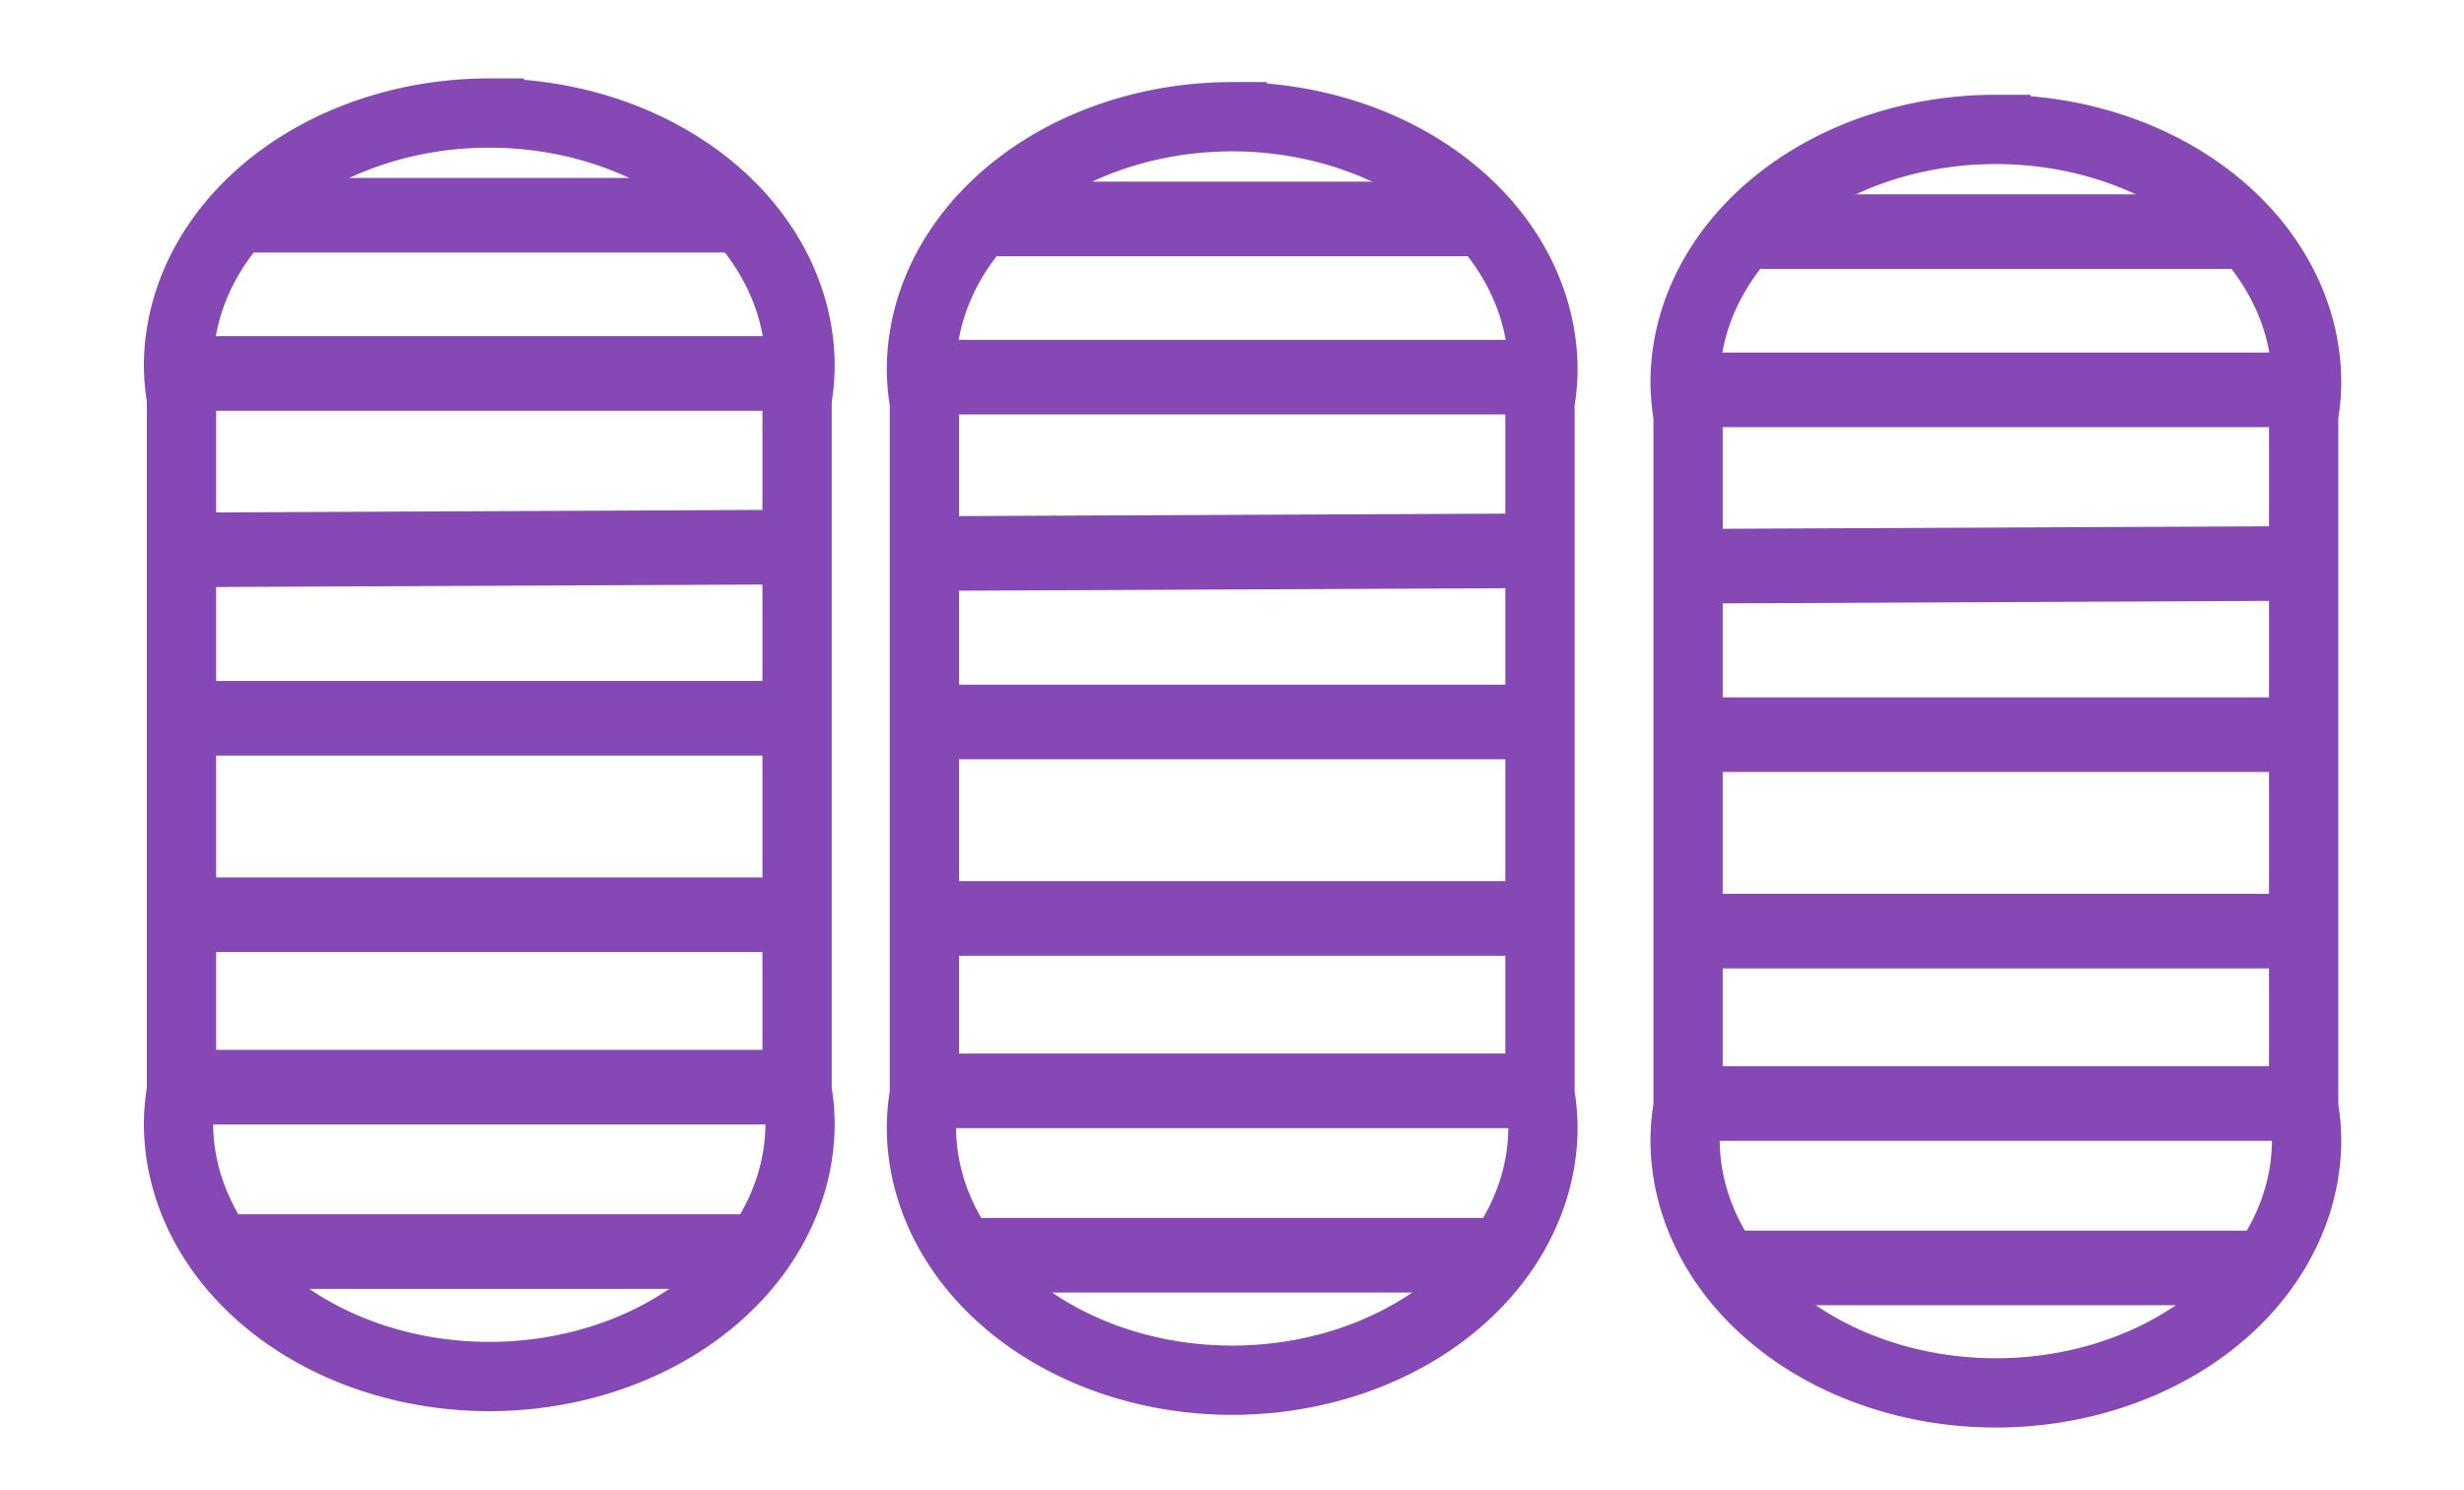 <?xml version="1.0" encoding="UTF-8" standalone="no"?>
<!-- Created with Inkscape (http://www.inkscape.org/) -->

<svg
   xmlns:dc="http://purl.org/dc/elements/1.1/"
   xmlns:cc="http://creativecommons.org/ns#"
   xmlns:rdf="http://www.w3.org/1999/02/22-rdf-syntax-ns#"
   xmlns:svg="http://www.w3.org/2000/svg"
   xmlns="http://www.w3.org/2000/svg"
   xmlns:sodipodi="http://sodipodi.sourceforge.net/DTD/sodipodi-0.dtd"
   xmlns:inkscape="http://www.inkscape.org/namespaces/inkscape"
   width="130.48mm"
   height="78.898mm"
   viewBox="0 0 462.331 279.559"
   id="svg8562"
   version="1.1"
   inkscape:version="0.91 r13725"
   sodipodi:docname="47.svg">
  <defs
     id="defs8564" />
  <sodipodi:namedview
     id="base"
     pagecolor="#ffffff"
     bordercolor="#666666"
     borderopacity="1.0"
     inkscape:pageopacity="0.0"
     inkscape:pageshadow="2"
     inkscape:zoom="0.87885424"
     inkscape:cx="207.16785"
     inkscape:cy="154.88716"
     inkscape:document-units="px"
     inkscape:current-layer="layer1"
     showgrid="false"
     inkscape:window-width="956"
     inkscape:window-height="567"
     inkscape:window-x="0"
     inkscape:window-y="0"
     inkscape:window-maximized="0" />
  <g
     inkscape:label="Layer 1"
     inkscape:groupmode="layer"
     id="layer1"
     transform="translate(0,-772.803)">
    <path
       style="fill:none;fill-opacity:1;fill-rule:evenodd;stroke:#8648b5;stroke-width:13;stroke-linecap:butt;stroke-linejoin:miter;stroke-miterlimit:4;stroke-dasharray:none;stroke-opacity:1"
       d="m 374.49,797.087 a 58.31,47.516 0 0 0 -58.309,47.517 58.31,47.516 0 0 0 0.558,6.126 l 0,129.772 a 58.31,47.516 0 0 0 -0.558,6.181 58.31,47.516 0 0 0 58.309,47.515 58.31,47.516 0 0 0 58.311,-47.515 58.31,47.516 0 0 0 -0.558,-6.127 l 0,-129.77 a 58.31,47.516 0 0 0 0.558,-6.181 58.31,47.516 0 0 0 -58.311,-47.517 z"
       id="rect3371"
       inkscape:connector-curvature="0" />
    <path
       style="fill:none;fill-rule:evenodd;stroke:#8648b5;stroke-width:14;stroke-linecap:butt;stroke-linejoin:miter;stroke-miterlimit:4;stroke-dasharray:none;stroke-opacity:1"
       d="m 330.364,816.272 90.939,0"
       id="path5705"
       inkscape:connector-curvature="0" />
    <path
       style="fill:none;fill-rule:evenodd;stroke:#8648b5;stroke-width:14;stroke-linecap:butt;stroke-linejoin:miter;stroke-miterlimit:4;stroke-dasharray:none;stroke-opacity:1"
       d="m 316.22,845.96 116.543,0"
       id="path5707"
       inkscape:connector-curvature="0" />
    <path
       style="fill:none;fill-rule:evenodd;stroke:#8648b5;stroke-width:14;stroke-linecap:butt;stroke-linejoin:miter;stroke-miterlimit:4;stroke-dasharray:none;stroke-opacity:1"
       d="m 316.739,879.067 115.505,-0.53"
       id="path5709"
       inkscape:connector-curvature="0" />
    <path
       style="fill:none;fill-rule:evenodd;stroke:#8648b5;stroke-width:14;stroke-linecap:butt;stroke-linejoin:miter;stroke-miterlimit:4;stroke-dasharray:none;stroke-opacity:1"
       d="m 316.739,910.67 115.505,0"
       id="path5711"
       inkscape:connector-curvature="0" />
    <path
       style="fill:none;fill-rule:evenodd;stroke:#8648b5;stroke-width:14;stroke-linecap:butt;stroke-linejoin:miter;stroke-miterlimit:4;stroke-dasharray:none;stroke-opacity:1"
       d="m 316.739,947.54 115.505,0"
       id="path5713"
       inkscape:connector-curvature="0" />
    <path
       style="fill:none;fill-rule:evenodd;stroke:#8648b5;stroke-width:14;stroke-linecap:butt;stroke-linejoin:miter;stroke-miterlimit:4;stroke-dasharray:none;stroke-opacity:1"
       d="m 316.739,979.895 115.505,0"
       id="path5715"
       inkscape:connector-curvature="0" />
    <path
       style="fill:none;fill-rule:evenodd;stroke:#8648b5;stroke-width:14;stroke-linecap:butt;stroke-linejoin:miter;stroke-miterlimit:4;stroke-dasharray:none;stroke-opacity:1"
       d="m 324.212,1010.745 100.557,0"
       id="path5717"
       inkscape:connector-curvature="0" />
    <path
       style="fill:none;fill-opacity:1;fill-rule:evenodd;stroke:#8648b5;stroke-width:13;stroke-linecap:butt;stroke-linejoin:miter;stroke-miterlimit:4;stroke-dasharray:none;stroke-opacity:1"
       d="m 231.2,794.706 a 58.31,47.516 0 0 0 -58.309,47.517 58.31,47.516 0 0 0 0.558,6.126 l 0,129.772 a 58.31,47.516 0 0 0 -0.558,6.181 58.31,47.516 0 0 0 58.309,47.516 58.31,47.516 0 0 0 58.311,-47.516 58.31,47.516 0 0 0 -0.558,-6.127 l 0,-129.77 a 58.31,47.516 0 0 0 0.558,-6.181 58.31,47.516 0 0 0 -58.311,-47.517 z"
       id="rect3371-1"
       inkscape:connector-curvature="0" />
    <path
       style="fill:none;fill-rule:evenodd;stroke:#8648b5;stroke-width:14;stroke-linecap:butt;stroke-linejoin:miter;stroke-miterlimit:4;stroke-dasharray:none;stroke-opacity:1"
       d="m 187.074,813.891 90.939,0"
       id="path5705-1"
       inkscape:connector-curvature="0" />
    <path
       style="fill:none;fill-rule:evenodd;stroke:#8648b5;stroke-width:14;stroke-linecap:butt;stroke-linejoin:miter;stroke-miterlimit:4;stroke-dasharray:none;stroke-opacity:1"
       d="m 172.93,843.579 116.543,0"
       id="path5707-9"
       inkscape:connector-curvature="0" />
    <path
       style="fill:none;fill-rule:evenodd;stroke:#8648b5;stroke-width:14;stroke-linecap:butt;stroke-linejoin:miter;stroke-miterlimit:4;stroke-dasharray:none;stroke-opacity:1"
       d="m 173.449,876.686 115.505,-0.53"
       id="path5709-5"
       inkscape:connector-curvature="0" />
    <path
       style="fill:none;fill-rule:evenodd;stroke:#8648b5;stroke-width:14;stroke-linecap:butt;stroke-linejoin:miter;stroke-miterlimit:4;stroke-dasharray:none;stroke-opacity:1"
       d="m 173.449,908.289 115.505,0"
       id="path5711-1"
       inkscape:connector-curvature="0" />
    <path
       style="fill:none;fill-rule:evenodd;stroke:#8648b5;stroke-width:14;stroke-linecap:butt;stroke-linejoin:miter;stroke-miterlimit:4;stroke-dasharray:none;stroke-opacity:1"
       d="m 173.449,945.159 115.505,0"
       id="path5713-2"
       inkscape:connector-curvature="0" />
    <path
       style="fill:none;fill-rule:evenodd;stroke:#8648b5;stroke-width:14;stroke-linecap:butt;stroke-linejoin:miter;stroke-miterlimit:4;stroke-dasharray:none;stroke-opacity:1"
       d="m 173.449,977.514 115.505,0"
       id="path5715-2"
       inkscape:connector-curvature="0" />
    <path
       style="fill:none;fill-rule:evenodd;stroke:#8648b5;stroke-width:14;stroke-linecap:butt;stroke-linejoin:miter;stroke-miterlimit:4;stroke-dasharray:none;stroke-opacity:1"
       d="m 180.922,1008.364 100.557,0"
       id="path5717-1"
       inkscape:connector-curvature="0" />
    <path
       style="fill:none;fill-opacity:1;fill-rule:evenodd;stroke:#8648b5;stroke-width:13;stroke-linecap:butt;stroke-linejoin:miter;stroke-miterlimit:4;stroke-dasharray:none;stroke-opacity:1"
       d="m 91.806,794.013 a 58.31,47.516 0 0 0 -58.309,47.517 58.31,47.516 0 0 0 0.558,6.126 l 0,129.772 a 58.31,47.516 0 0 0 -0.558,6.181 58.31,47.516 0 0 0 58.309,47.516 58.31,47.516 0 0 0 58.311,-47.516 58.31,47.516 0 0 0 -0.558,-6.127 l 0,-129.77 a 58.31,47.516 0 0 0 0.558,-6.181 58.31,47.516 0 0 0 -58.311,-47.517 z"
       id="rect3371-15"
       inkscape:connector-curvature="0" />
    <path
       style="fill:none;fill-rule:evenodd;stroke:#8648b5;stroke-width:14;stroke-linecap:butt;stroke-linejoin:miter;stroke-miterlimit:4;stroke-dasharray:none;stroke-opacity:1"
       d="m 47.68,813.198 90.939,0"
       id="path5705-0"
       inkscape:connector-curvature="0" />
    <path
       style="fill:none;fill-rule:evenodd;stroke:#8648b5;stroke-width:14;stroke-linecap:butt;stroke-linejoin:miter;stroke-miterlimit:4;stroke-dasharray:none;stroke-opacity:1"
       d="m 33.536,842.886 116.543,0"
       id="path5707-95"
       inkscape:connector-curvature="0" />
    <path
       style="fill:none;fill-rule:evenodd;stroke:#8648b5;stroke-width:14;stroke-linecap:butt;stroke-linejoin:miter;stroke-miterlimit:4;stroke-dasharray:none;stroke-opacity:1"
       d="M 34.055,875.993 149.559,875.464"
       id="path5709-6"
       inkscape:connector-curvature="0" />
    <path
       style="fill:none;fill-rule:evenodd;stroke:#8648b5;stroke-width:14;stroke-linecap:butt;stroke-linejoin:miter;stroke-miterlimit:4;stroke-dasharray:none;stroke-opacity:1"
       d="m 34.055,907.596 115.505,0"
       id="path5711-5"
       inkscape:connector-curvature="0" />
    <path
       style="fill:none;fill-rule:evenodd;stroke:#8648b5;stroke-width:14;stroke-linecap:butt;stroke-linejoin:miter;stroke-miterlimit:4;stroke-dasharray:none;stroke-opacity:1"
       d="m 34.055,944.466 115.505,0"
       id="path5713-0"
       inkscape:connector-curvature="0" />
    <path
       style="fill:none;fill-rule:evenodd;stroke:#8648b5;stroke-width:14;stroke-linecap:butt;stroke-linejoin:miter;stroke-miterlimit:4;stroke-dasharray:none;stroke-opacity:1"
       d="m 34.055,976.821 115.505,0"
       id="path5715-25"
       inkscape:connector-curvature="0" />
    <path
       style="fill:none;fill-rule:evenodd;stroke:#8648b5;stroke-width:14;stroke-linecap:butt;stroke-linejoin:miter;stroke-miterlimit:4;stroke-dasharray:none;stroke-opacity:1"
       d="m 41.528,1007.671 100.557,0"
       id="path5717-0"
       inkscape:connector-curvature="0" />
  </g>
</svg>
